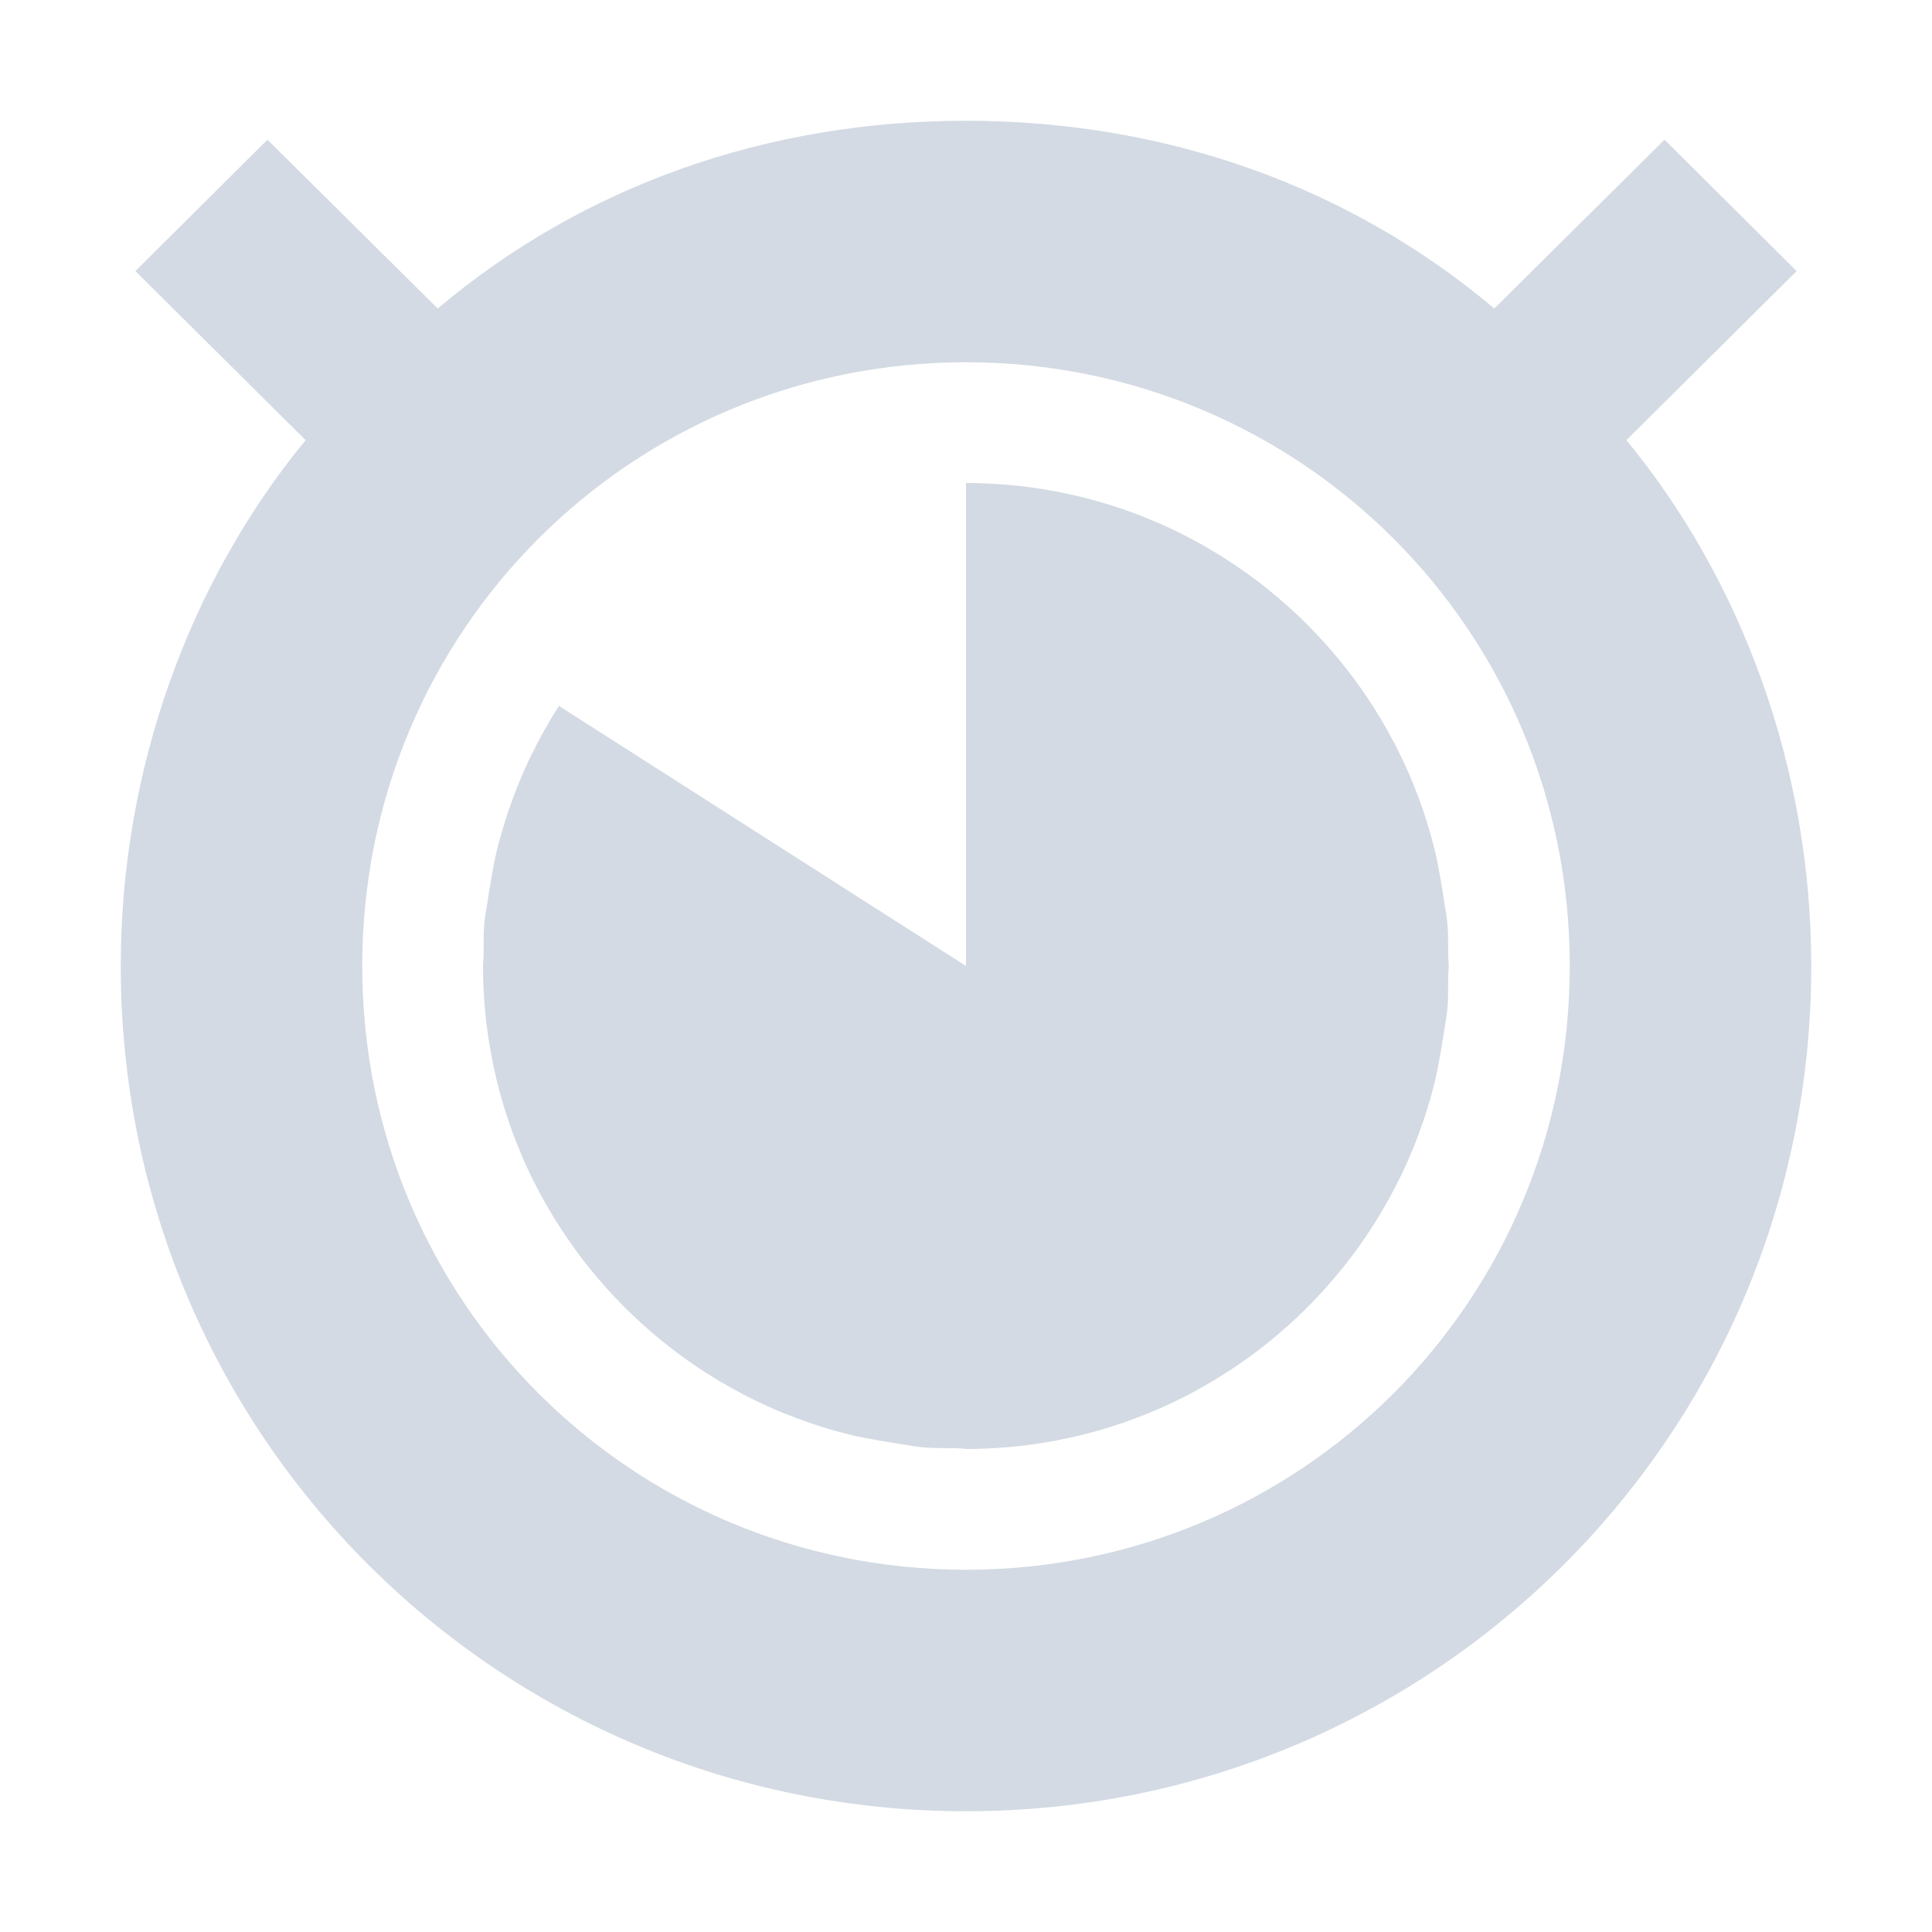 <svg height="16" width="16" xmlns="http://www.w3.org/2000/svg"><g fill="#d3dae3"><path d="m8 1c-1.655 0-3.177.544-4.375 1.555l-1.41-1.398-1.094 1.088 1.41 1.4c-.96 1.167-1.531 2.722-1.531 4.355 0 3.889 3.134 7 7 7 3.866 0 7-3.111 7-7 0-1.633-.571-3.189-1.531-4.355l1.41-1.4-1.094-1.088-1.41 1.398c-1.198-1.011-2.72-1.555-4.375-1.555zm0 2c2.761 0 5 2.214 5 5 0 2.786-2.239 5-5 5-2.761 0-5-2.214-5-5 0-2.786 2.239-5 5-5z"/><path d="m12 8h-4v-4c .124 0 .246.006.367.017.126.011.25.029.372.052.141.026.28.06.415.101.115.035.228.074.338.119.15.06.295.129.435.207.114.063.225.131.332.205.114.078.224.162.328.251.106.09.207.185.302.285.089.093.174.191.254.292.08.102.156.208.226.318.086.134.164.274.234.418.071.147.133.299.186.456.037.11.069.221.097.335.027.113.064.338.081.455.04.204.017.299.031.49z"/><path d="m12 8h-4v4c .124 0 .246-.006.367-.017.126-.011.25-.029.372-.052.141-.026.28-.06.415-.101.115-.035.228-.074.338-.119.15-.06.295-.129.435-.207.114-.063.225-.131.332-.205.114-.078.224-.162.328-.251.106-.09.207-.185.302-.285.089-.093.174-.191.254-.292.08-.102.156-.208.226-.318.086-.134.164-.274.234-.418.071-.147.133-.299.186-.456.037-.11.069-.221.097-.335.027-.113.064-.338.081-.455.04-.204.017-.299.031-.49z"/><path d="m8 12v-4h-4c0 .124.006.246.017.367.011.126.029.25.052.372.026.141.06.28.101.415.035.115.074.228.119.338.06.15.129.295.207.435.063.114.131.225.205.332.078.114.162.224.251.328.09.106.185.207.285.302.093.089.191.174.292.254.102.08.208.156.318.226.134.086.274.164.418.234.147.071.299.133.456.186.11.037.221.069.335.097.113.027.338.064.455.081.204.04.299.017.49.031z"/><path d="m4 8h4l-3.371-2.154c-.086.134-.164.274-.234.418-.071.147-.133.299-.186.456-.037.11-.069.221-.097.335-.027.113-.064.338-.081.455-.04.204-.017.299-.031.49z"/></g></svg>
